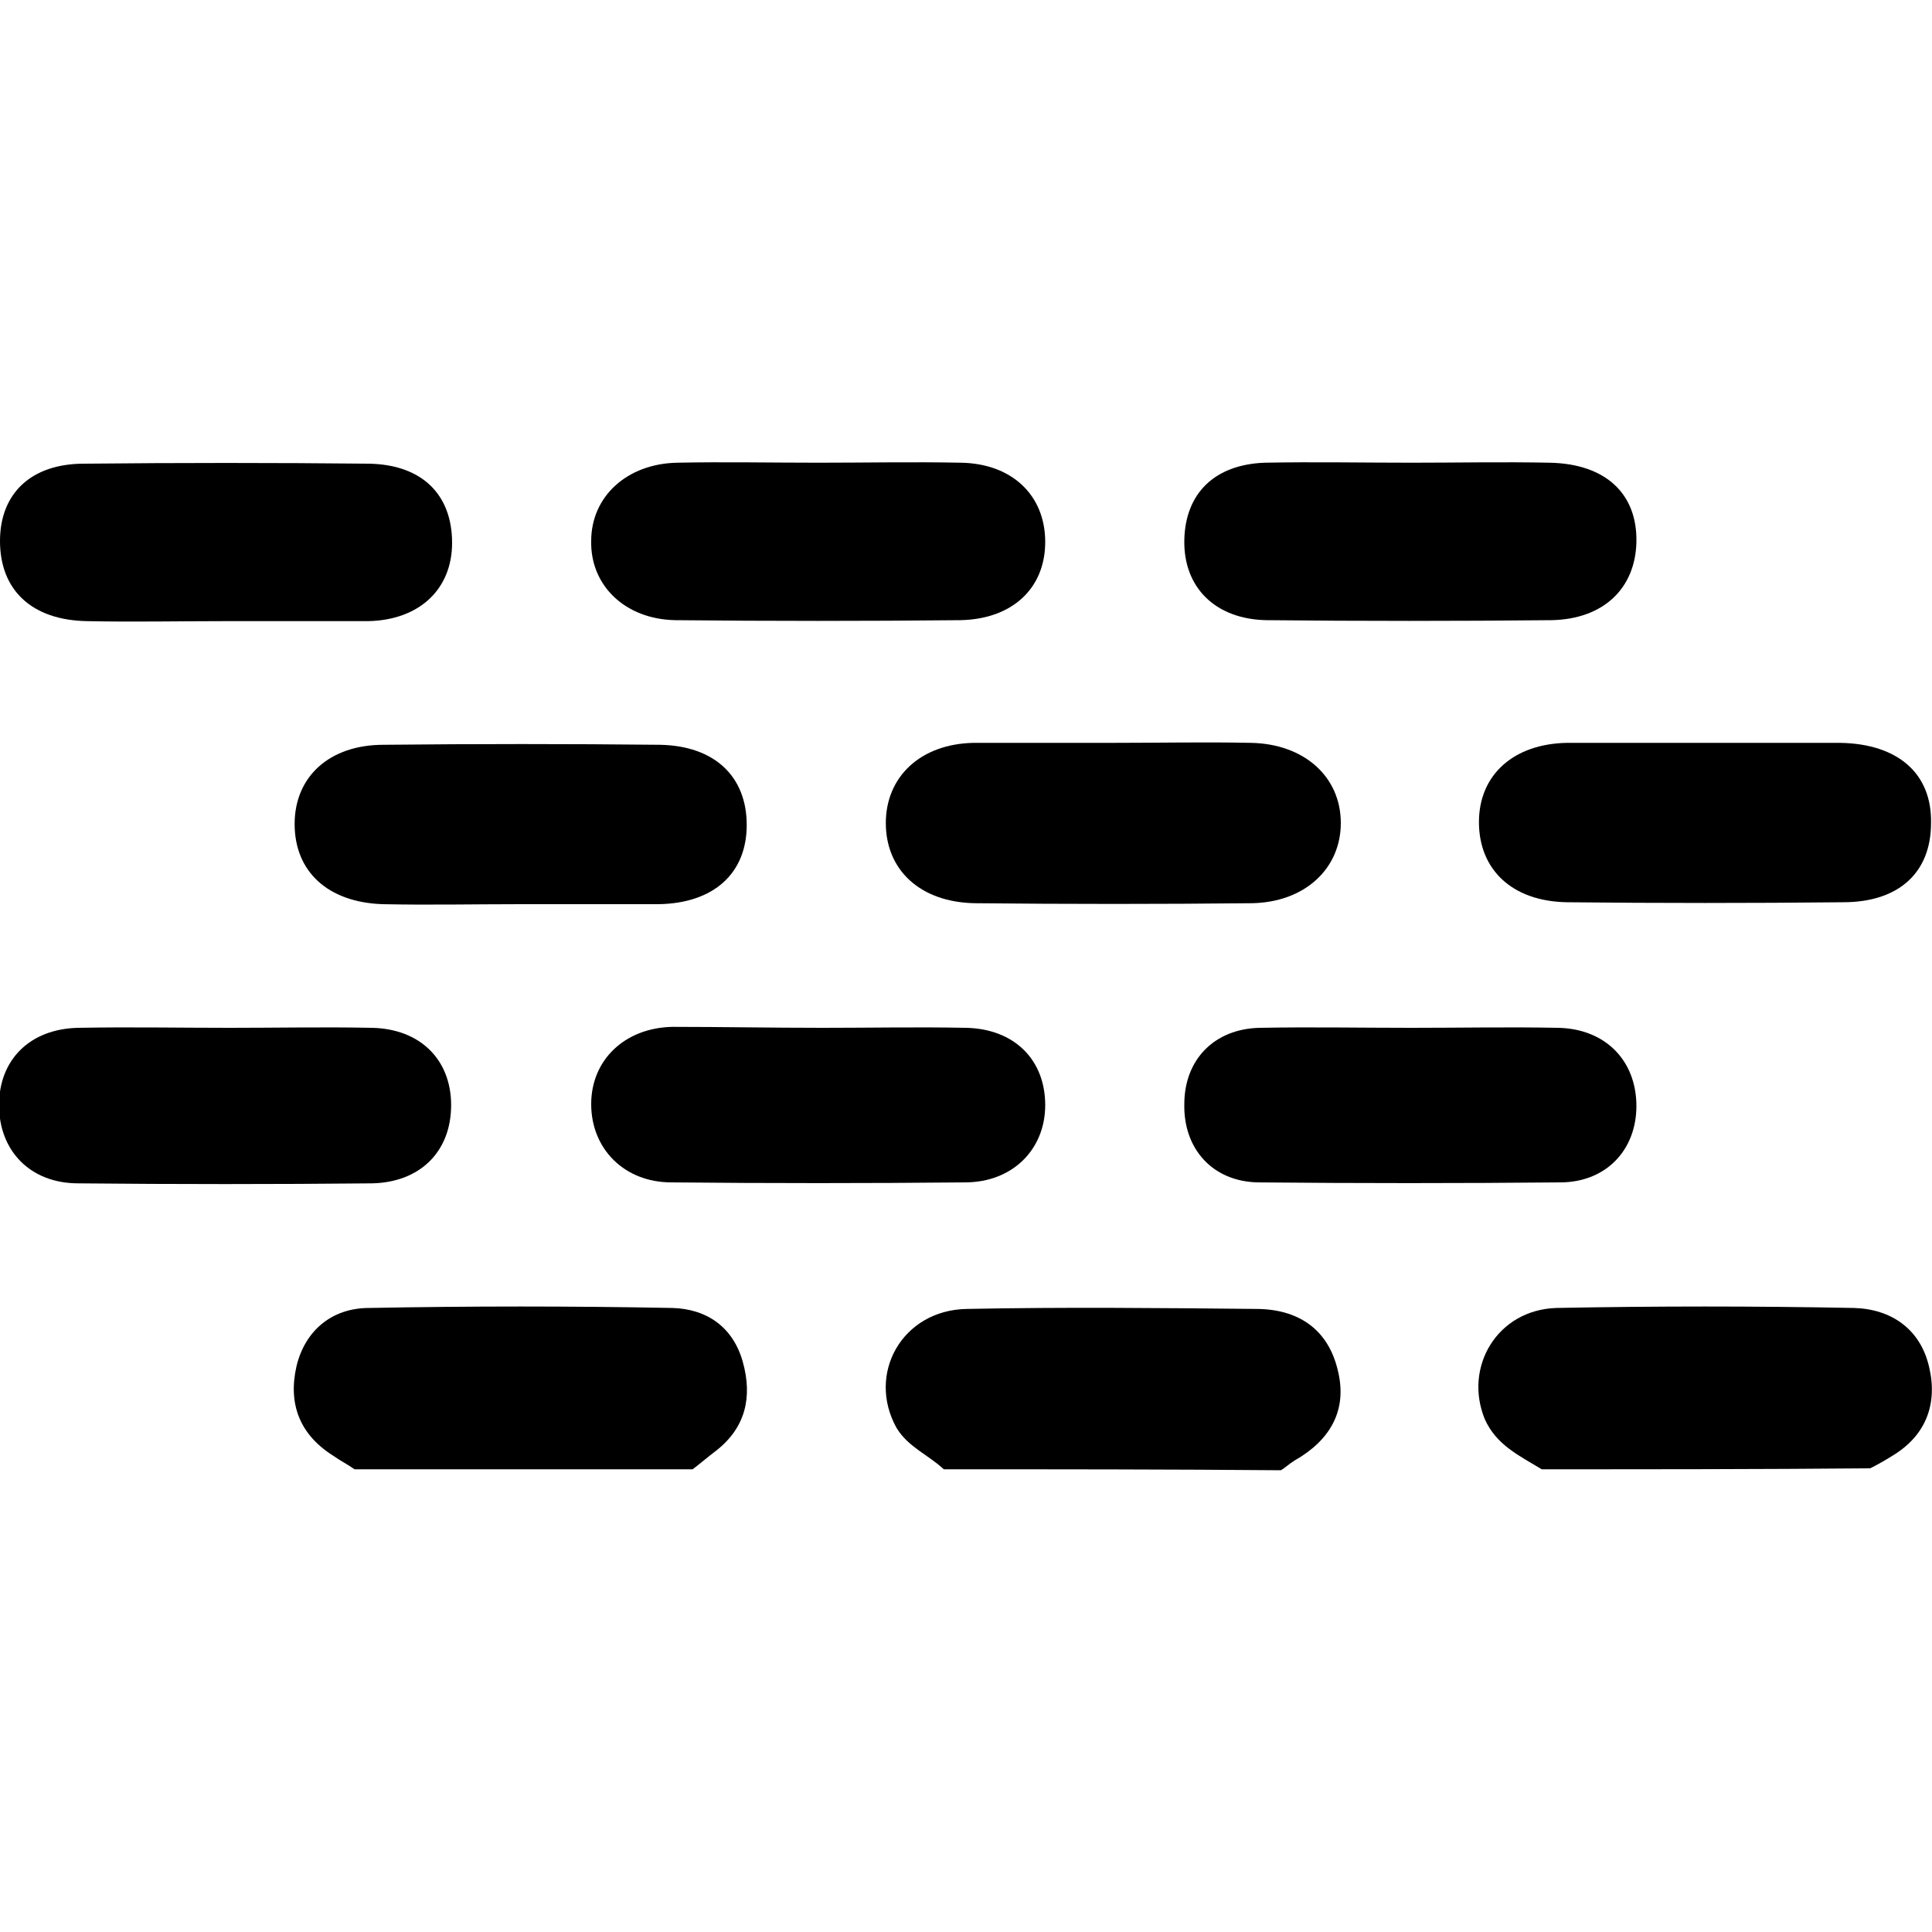 <?xml version="1.0" encoding="utf-8"?>
<!-- Generator: Adobe Illustrator 18.1.0, SVG Export Plug-In . SVG Version: 6.00 Build 0)  -->
<svg version="1.1" id="Layer_1" xmlns="http://www.w3.org/2000/svg" xmlns:xlink="http://www.w3.org/1999/xlink" x="0px" y="0px"
	 viewBox="0 0 200 200" enable-background="new 0 0 200 200" xml:space="preserve">
<g>
	<path d="M97.7,152.1c-1.6-1.5-3.7-2.3-4.9-4.3c-3.1-5.6,0.6-12.2,7.3-12.3c10-0.2,19.9-0.1,29.9,0c4.4,0,7.5,2.1,8.5,6.4
		c1,4.1-0.8,7.2-4.5,9.3c-0.5,0.3-0.9,0.7-1.4,1C121,152.1,109.4,152.1,97.7,152.1z"/>
	<path d="M36.7,152.1c-0.7-0.5-1.5-0.9-2.2-1.4c-3.5-2.2-4.7-5.4-3.8-9.3c0.9-3.7,3.7-6,7.5-6c10.5-0.2,20.9-0.2,31.4,0
		c3.6,0.1,6.3,2,7.3,5.6c1,3.6,0.3,6.8-2.8,9.2c-0.8,0.6-1.6,1.3-2.4,1.9C60.1,152.1,48.4,152.1,36.7,152.1z"/>
	<path d="M159.6,152.1c-2.3-1.4-4.7-2.5-5.9-5.2c-2.2-5.4,1.3-11.3,7.4-11.5c10.3-0.2,20.6-0.2,30.8,0c3.9,0.1,6.9,2.2,7.8,6.1
		c0.9,3.8-0.3,7.1-3.8,9.2c-0.8,0.5-1.5,0.9-2.3,1.3C182.3,152.1,170.9,152.1,159.6,152.1z"/>
	<path d="M115.2,76.9c4.8,0,9.6-0.1,14.3,0c5.5,0.1,9.3,3.5,9.3,8.3c0,4.7-3.7,8.2-9.2,8.3c-9.6,0.1-19.1,0.1-28.7,0
		c-5.6-0.1-9.2-3.4-9.2-8.3c0-4.8,3.6-8.2,9.1-8.3C105.7,76.9,110.4,76.9,115.2,76.9z"/>
	<path d="M176.6,76.9c4.6,0,9.2,0,13.9,0c6,0.1,9.5,3.2,9.4,8.3c0,5.1-3.3,8.2-9.1,8.2c-9.5,0.1-19.1,0.1-28.6,0
		c-5.7-0.1-9.1-3.4-9.1-8.3c0-4.9,3.6-8.1,9.1-8.2C167.1,76.9,171.8,76.9,176.6,76.9z"/>
	<path d="M53.9,93.6c-4.8,0-9.5,0.1-14.3,0c-5.7-0.2-9.1-3.4-9.1-8.3c0-4.9,3.6-8.2,9.2-8.2c9.5-0.1,19.1-0.1,28.6,0
		c5.7,0.1,9,3.3,9,8.3c0,5-3.4,8.1-9.1,8.2C63.4,93.6,58.7,93.6,53.9,93.6z"/>
	<path d="M84.7,47.9c4.9,0,9.8-0.1,14.8,0c5.3,0.1,8.7,3.4,8.7,8.2c0,4.8-3.4,8-8.8,8.1c-9.8,0.1-19.7,0.1-29.5,0
		c-5.2-0.1-8.8-3.6-8.7-8.2c0-4.6,3.7-8,8.9-8.1C74.9,47.8,79.8,47.9,84.7,47.9z"/>
	<path d="M23.8,106.4c4.9,0,9.8-0.1,14.7,0c5,0.1,8.2,3.3,8.2,8c0,4.8-3.2,8-8.2,8.1c-10.1,0.1-20.3,0.1-30.4,0
		c-5,0-8.2-3.4-8.2-8.1c0-4.7,3.2-7.9,8.2-8C13.4,106.3,18.6,106.4,23.8,106.4z"/>
	<path d="M146.1,106.4c5.1,0,10.1-0.1,15.2,0c4.9,0.1,8.1,3.4,8.1,8.1c0,4.5-3.1,7.9-7.9,7.9c-10.4,0.1-20.9,0.1-31.3,0
		c-4.7-0.1-7.7-3.5-7.6-8.1c0-4.6,3.1-7.8,7.8-7.9C135.7,106.3,140.9,106.4,146.1,106.4z"/>
	<path d="M85.2,106.4c4.9,0,9.8-0.1,14.8,0c5,0.1,8.2,3.3,8.2,8c0,4.6-3.4,8-8.3,8c-10.1,0.1-20.3,0.1-30.4,0
		c-4.9,0-8.3-3.5-8.3-8.1c0-4.6,3.5-7.9,8.4-8C74.7,106.3,79.9,106.4,85.2,106.4z"/>
	<path d="M23.3,64.3c-4.8,0-9.5,0.1-14.3,0c-5.7-0.1-9-3.2-9-8.3c0-4.9,3.2-8,8.7-8c9.8-0.1,19.7-0.1,29.5,0
		c5.5,0.1,8.6,3.2,8.6,8.2c0,4.8-3.4,8-8.7,8.1C33.2,64.3,28.2,64.3,23.3,64.3z"/>
	<path d="M146.1,47.9c4.8,0,9.5-0.1,14.3,0c5.8,0.1,9.1,3.2,9,8.2c-0.1,4.8-3.4,8-8.8,8.1c-9.8,0.1-19.7,0.1-29.5,0
		c-5.3-0.1-8.6-3.4-8.5-8.3c0.1-4.8,3.1-7.8,8.3-8C136,47.8,141.1,47.9,146.1,47.9z"/>
</g>
</svg>
